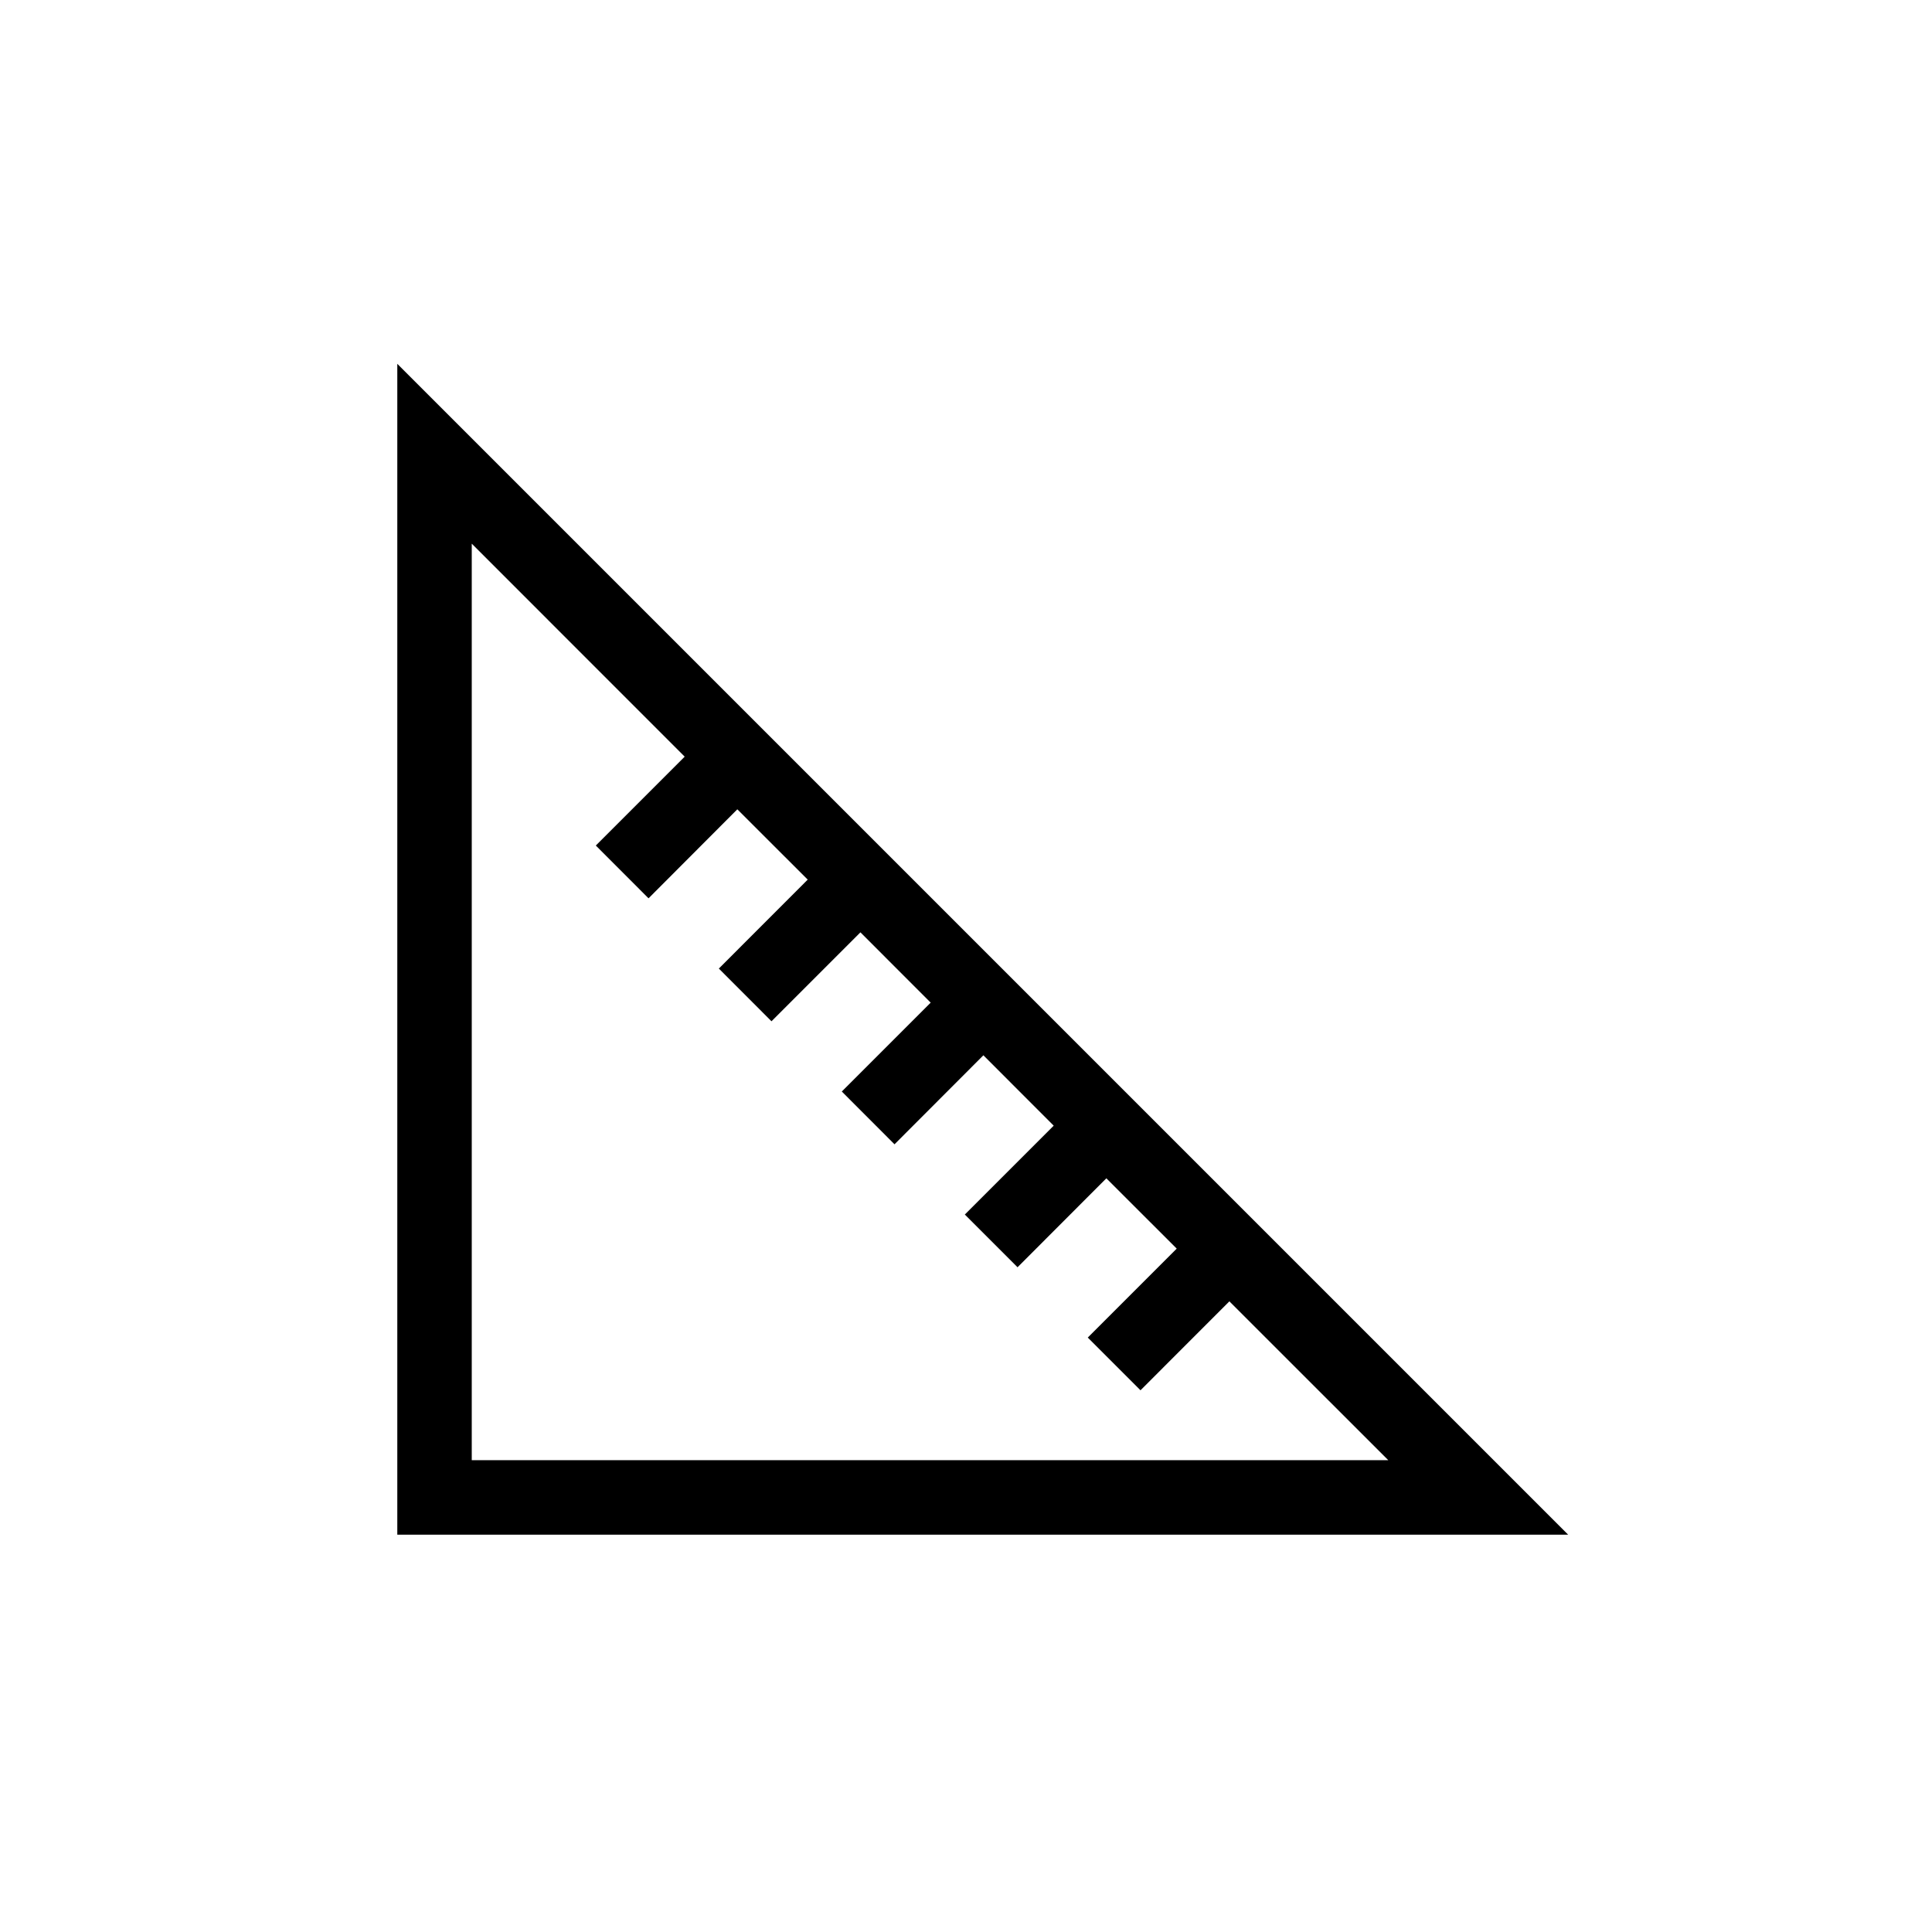  <svg width="28" height="28" viewBox="0 0 28 28" xmlns="http://www.w3.org/2000/svg"><path d="M5.757 5.272l16.97 16.97H5.758V5.273zm1.08 2.609v13.281H20.12l-2.303-2.302-1.288 1.289-.764-.764 1.289-1.289-1.02-1.019-1.287 1.289-.764-.764 1.288-1.288-1.019-1.02-1.288 1.29-.764-.765 1.288-1.288-1.018-1.019-1.289 1.289-.763-.764 1.288-1.289-1.02-1.019-1.287 1.29-.764-.765 1.288-1.288L6.838 7.88z" fill="currentColor" fill-rule="evenodd"/></svg>
